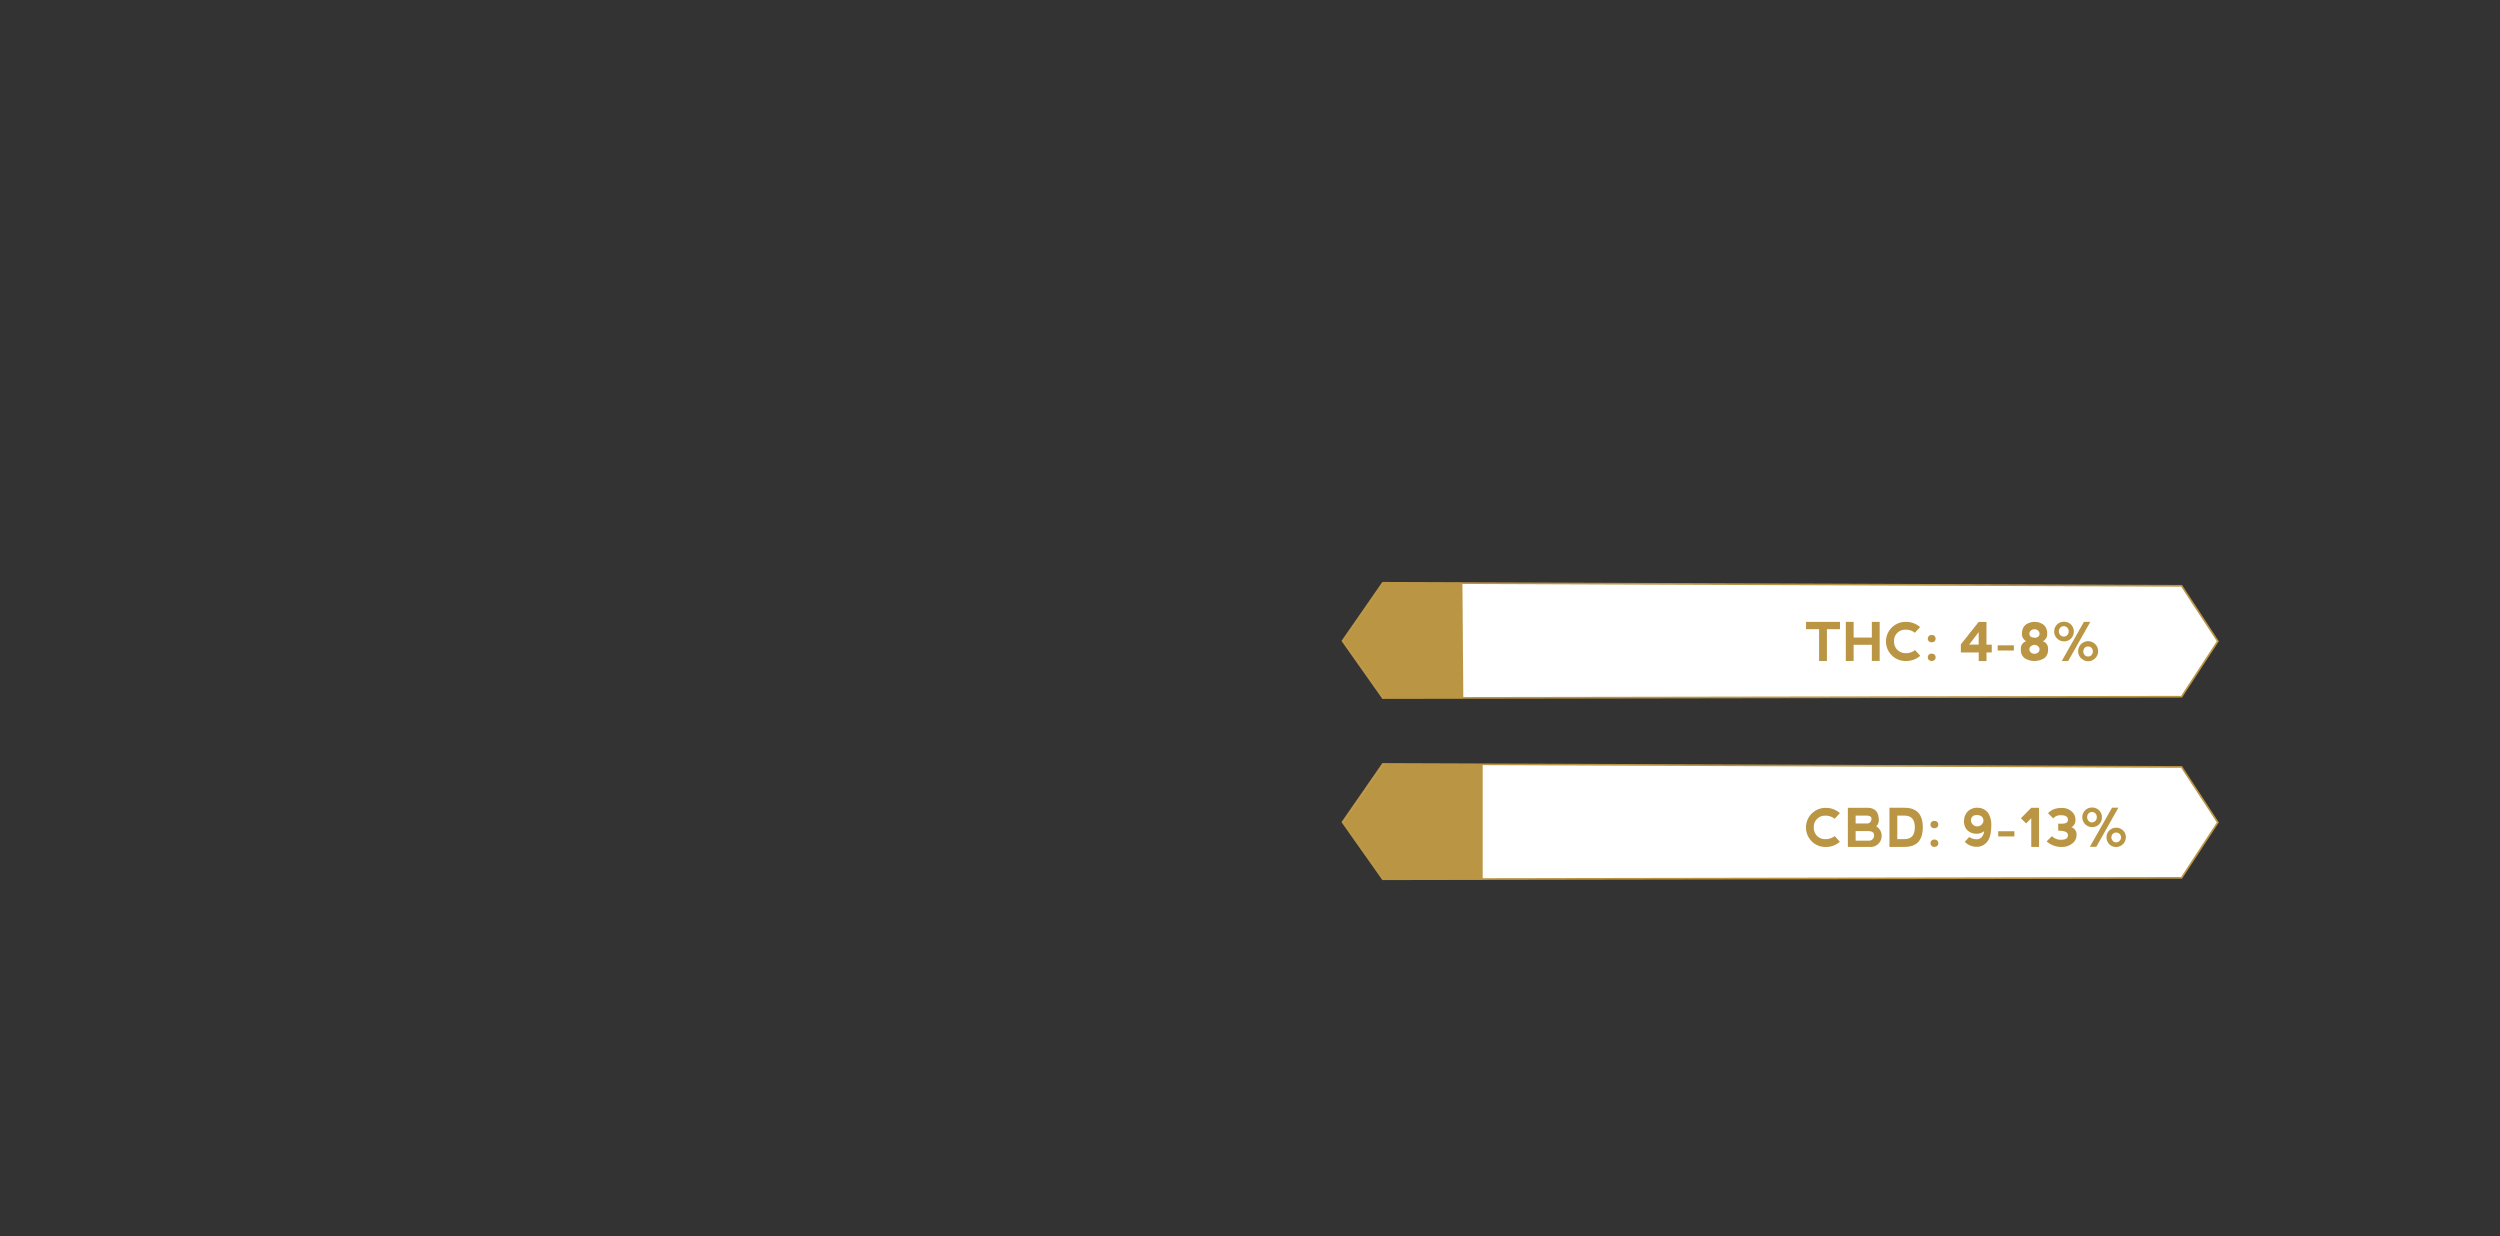 <svg id="Content" xmlns="http://www.w3.org/2000/svg" xmlns:xlink="http://www.w3.org/1999/xlink" viewBox="0 0 728 360"><rect x="0" y="0" width="728" height="360" fill="#333333" stroke="none"/><defs><style>.cls-1{fill:#ba9544;}.cls-2{fill:#fff;stroke:#ba9544;stroke-miterlimit:10;stroke-width:0.5px;}.cls-3{clip-path:url(#clip-path);}</style><clipPath id="clip-path"><polygon class="cls-1" points="391.19 239.44 402.93 256.07 431.76 256.09 431.76 222.51 402.93 222.5 391.19 239.44"/></clipPath></defs><title>THC - Durga Mata</title><polygon class="cls-2" points="635.28 223.34 402.67 222.46 390.93 239.4 402.67 256.03 635.28 255.63 645.84 239.49 635.28 223.34"/><polygon class="cls-1" points="391.19 239.44 402.93 256.07 431.76 256.09 431.76 222.51 402.93 222.5 391.19 239.44"/><g class="cls-3"><rect class="cls-1" x="388.59" y="219.9" width="17.16" height="38.78"/></g><polygon class="cls-2" points="635.28 170.59 402.67 169.71 390.93 186.64 402.67 203.27 635.28 202.88 645.84 186.73 635.28 170.59"/><polygon class="cls-1" points="402.84 169.71 391.1 186.64 402.84 203.27 426.12 203.27 425.86 169.71 402.84 169.71"/><path class="cls-1" d="M535.8,181.09v2.13H532v9.26h-2.28v-9.26h-3.8v-2.13Z"/><path class="cls-1" d="M537.5,192.48V181.09h2.28v4.56h5.3v-4.57h2.28v11.39h-2.28v-4.71h-5.3v4.71Z"/><path class="cls-1" d="M550.89,190.84a5.7,5.7,0,0,1,4.05-9.75,6.19,6.19,0,0,1,4.19,1.52l-1.52,1.66a4.17,4.17,0,0,0-2.67-.91,3.24,3.24,0,0,0-3.4,3.39,3.41,3.41,0,0,0,1,2.52,3.35,3.35,0,0,0,2.47.93,4.09,4.09,0,0,0,2.65-.9l1.52,1.66a6.16,6.16,0,0,1-4.19,1.52A5.58,5.58,0,0,1,550.89,190.84Z"/><path class="cls-1" d="M561.68,185.22a1.09,1.09,0,0,1,.82-.31,1.13,1.13,0,0,1,.85.31,1.11,1.11,0,0,1,0,1.52,1.31,1.31,0,0,1-1.67,0,1.11,1.11,0,0,1,0-1.52Zm0,5.43a1.12,1.12,0,0,1,.82-.31,1.16,1.16,0,0,1,.85.31,1.06,1.06,0,0,1,.3.77,1,1,0,0,1-.3.75,1.28,1.28,0,0,1-1.67,0,1,1,0,0,1-.3-.75A1.06,1.06,0,0,1,561.68,190.65Z"/><path class="cls-1" d="M576.19,181.1v0h2.27v6.62H580V190h-1.53v2.51h-2.27V190H571V187.7h.08l-.07-.07Zm0,6.6v-3.63l-2.77,3.63Z"/><path class="cls-1" d="M581.73,189.43v-1.51h4.71v1.51Z"/><path class="cls-1" d="M594.84,186.71l.37.15a2.24,2.24,0,0,1,1.17,2.28,2.91,2.91,0,0,1-1.1,2.54,5.46,5.46,0,0,1-5.69,0,2.93,2.93,0,0,1-1.1-2.54,2.23,2.23,0,0,1,1.18-2.28l.37-.15-.22-.12a2.23,2.23,0,0,1-1-2.16,3.14,3.14,0,0,1,1-2.47,4.49,4.49,0,0,1,5.31,0,3.14,3.14,0,0,1,1,2.47,2.24,2.24,0,0,1-1,2.16Zm-2.4-1a1.46,1.46,0,0,0,1.29-.53,1.25,1.25,0,0,0,0-1.29,1.49,1.49,0,0,0-1.29-.64,1.46,1.46,0,0,0-1.29.64,1.2,1.2,0,0,0,0,1.29C591.34,185.48,591.77,185.66,592.44,185.68Zm0,2.08a1.72,1.72,0,0,0-1.29.66,1.2,1.2,0,0,0,0,1.29,1.46,1.46,0,0,0,1.29.63,1.48,1.48,0,0,0,1.29-.63,1.25,1.25,0,0,0,0-1.29A1.76,1.76,0,0,0,592.44,187.76Z"/><path class="cls-1" d="M599,185.9a2.81,2.81,0,0,1-.82-2,2.8,2.8,0,0,1,2.86-2.85,2.8,2.8,0,0,1,2.85,2.85,2.8,2.8,0,0,1-2.85,2.86A2.81,2.81,0,0,1,599,185.9Zm2-.54a1.36,1.36,0,0,0,1-.43,1.57,1.57,0,0,0,.4-1.08,1.54,1.54,0,0,0-.4-1.07,1.37,1.37,0,0,0-1.05-.43,1.32,1.32,0,0,0-1,.43,1.5,1.5,0,0,0-.41,1.07,1.53,1.53,0,0,0,.41,1.08A1.33,1.33,0,0,0,601.05,185.36Zm-.61,7.12,6.45-11.39h1.86l-6.44,11.39Zm5.66-.75a2.91,2.91,0,1,1,2,.81A2.72,2.72,0,0,1,606.1,191.73Zm2-.56a1.32,1.32,0,0,0,1-.42,1.57,1.57,0,0,0,0-2.09,1.41,1.41,0,0,0-2,0,1.6,1.6,0,0,0,0,2.09A1.33,1.33,0,0,0,608.08,191.17Z"/><path class="cls-1" d="M527.59,245a5.7,5.7,0,0,1,4-9.75,6.17,6.17,0,0,1,4.18,1.52l-1.52,1.66a4.17,4.17,0,0,0-2.66-.91,3.25,3.25,0,0,0-3.41,3.38,3.42,3.42,0,0,0,.95,2.53,3.35,3.35,0,0,0,2.47.93,4.09,4.09,0,0,0,2.65-.9l1.52,1.66a6.15,6.15,0,0,1-4.18,1.52A5.54,5.54,0,0,1,527.59,245Z"/><path class="cls-1" d="M546.36,240.61a3.28,3.28,0,0,1,1.58,2.61,3.23,3.23,0,0,1-3.43,3.41H538.1V235.24h6c1.92.11,2.93,1.22,3,3.35A2.39,2.39,0,0,1,546.36,240.61Zm-6-.81h3.19a1.28,1.28,0,0,0,1.41-1.42c0-.56-.48-.85-1.38-.88h-3.22Zm0,5h3.72a1.48,1.48,0,0,0,1.64-1.65c0-.73-.56-1.1-1.61-1.14h-3.75Z"/><path class="cls-1" d="M550.21,246.62v-11.4h4.39q5.32,0,5.32,5.7t-5.32,5.7Zm4.39-2.27q3,0,3-3.43t-3-3.41h-2.11v6.84Z"/><path class="cls-1" d="M562.46,239.36a1.09,1.09,0,0,1,.82-.31,1.11,1.11,0,0,1,.85.31,1,1,0,0,1,.3.76,1.06,1.06,0,0,1-.3.76,1.31,1.31,0,0,1-1.67,0,1.06,1.06,0,0,1-.3-.76A1,1,0,0,1,562.46,239.36Zm0,5.43a1.12,1.12,0,0,1,.82-.31,1.15,1.15,0,0,1,.85.31,1.06,1.06,0,0,1,.3.76,1,1,0,0,1-.3.76,1.28,1.28,0,0,1-1.67,0,1,1,0,0,1-.3-.76A1.06,1.06,0,0,1,562.46,244.79Z"/><path class="cls-1" d="M579.86,240.28q0,3.63-1.37,5.05a3.85,3.85,0,0,1-3.29,1.24,4.73,4.73,0,0,1-3.06-1.44l1.29-1.4a3.91,3.91,0,0,0,1.89.65,2,2,0,0,0,1.63-.49,3.05,3.05,0,0,0,.84-1.86,3.55,3.55,0,0,1-2.36.76,3.81,3.81,0,0,1-2.81-1.31,3.94,3.94,0,0,1-.67-2.85,3.75,3.75,0,0,1,1.33-2.58,4,4,0,0,1,3.13-.79,3.72,3.72,0,0,1,2.56,1.51A6.37,6.37,0,0,1,579.86,240.28ZM577.59,239c-.06-1.06-.66-1.61-1.83-1.66s-1.77.55-1.82,1.51a1.83,1.83,0,0,0,3.65.15Z"/><path class="cls-1" d="M581.88,243.57v-1.51h4.71v1.51Z"/><path class="cls-1" d="M591.5,235.23h2.27v11.4H591.5v-8.35L590,239.78l-1.52-1.51Z"/><path class="cls-1" d="M603.13,240.85l.37.15a2.22,2.22,0,0,1,1.18,2.28,2.92,2.92,0,0,1-1.26,2.35,4.57,4.57,0,0,1-2.92,1,6.63,6.63,0,0,1-2.65-.46A5.84,5.84,0,0,1,596,245l1.52-1.52a3.61,3.61,0,0,0,2.59,1.06c1,0,1.64-.21,1.89-.64a1.2,1.2,0,0,0,0-1.29c-.25-.43-1.13-.68-2.65-.73v-2.05c1.52.11,2.4-.06,2.65-.49a1.2,1.2,0,0,0,0-1.29c-.25-.43-.88-.65-1.89-.65a2.71,2.71,0,0,0-2.21.92l-1.51-1.52a5,5,0,0,1,1.63-1.14,6.4,6.4,0,0,1,2.46-.38,4,4,0,0,1,2.77,1,3,3,0,0,1,1.11,2.35,2.26,2.26,0,0,1-1,2.16Z"/><path class="cls-1" d="M607.19,240a2.81,2.81,0,0,1-.82-2,2.8,2.8,0,0,1,2.86-2.85,2.8,2.8,0,0,1,2.85,2.85,2.79,2.79,0,0,1-2.85,2.85A2.8,2.8,0,0,1,607.19,240Zm2-.54a1.36,1.36,0,0,0,1-.43,1.57,1.57,0,0,0,.4-1.08,1.52,1.52,0,0,0-.4-1.07,1.37,1.37,0,0,0-1-.43,1.32,1.32,0,0,0-1,.43,1.49,1.49,0,0,0-.41,1.07,1.53,1.53,0,0,0,.41,1.08A1.33,1.33,0,0,0,609.21,239.5Zm-.61,7.12,6.45-11.39h1.85l-6.43,11.39Zm5.66-.75a2.74,2.74,0,0,1-.82-2,2.71,2.71,0,0,1,.82-2,2.89,2.89,0,0,1,4,0,2.7,2.7,0,0,1,.81,2,2.85,2.85,0,0,1-4.84,2Zm2-.56a1.32,1.32,0,0,0,1-.42,1.45,1.45,0,0,0,.4-1,1.43,1.43,0,0,0-.4-1,1.41,1.41,0,0,0-2,0,1.43,1.43,0,0,0-.4,1,1.45,1.45,0,0,0,.4,1A1.33,1.33,0,0,0,616.24,245.31Z"/></svg>